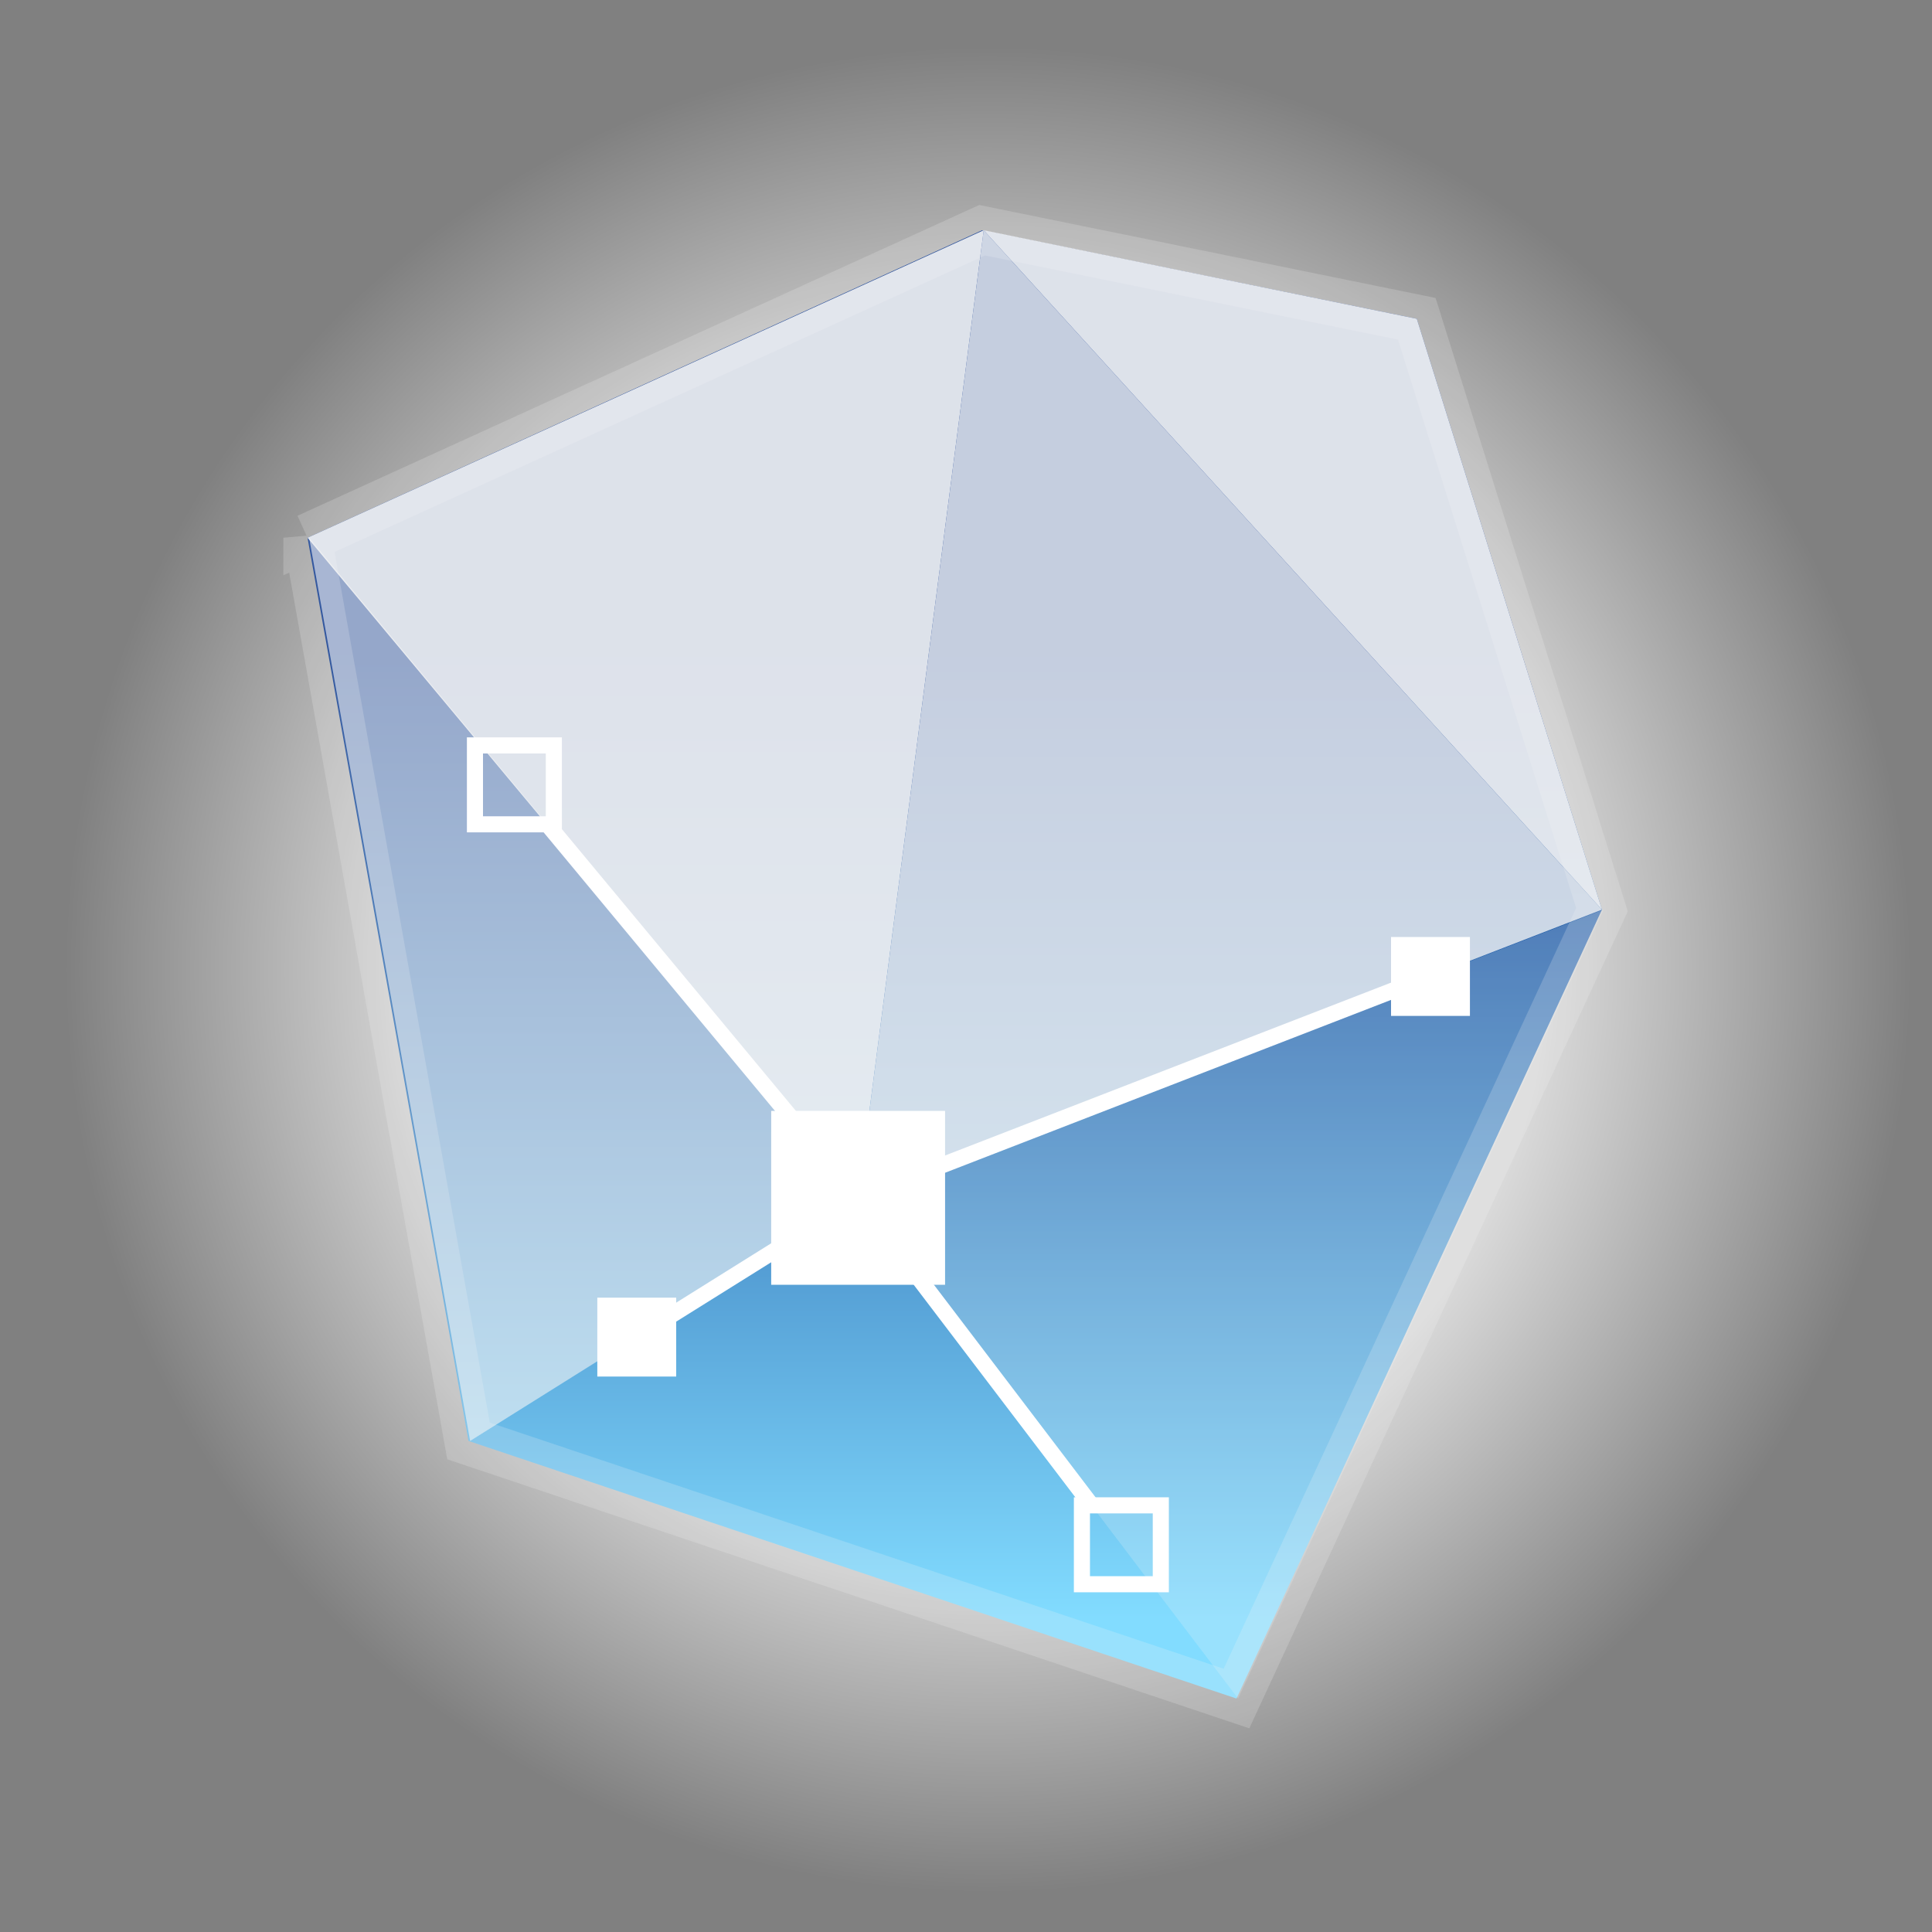 <svg id="Layer_1" xmlns="http://www.w3.org/2000/svg" width="120" height="120" viewBox="-237 360.9 120 120"><rect x="-237" y="360.9" width="120" height="120" fill="#808080" stroke="none"/><style>.st0{fill:url(#SVGID_1_)}.st1{fill:url(#a_3_)}.st2{opacity:.2;fill:none;stroke:#f5f5f5;stroke-width:3;stroke-miterlimit:10;enable-background:new}.st3{opacity:.9;fill:#f5f5f5}.st3,.st4,.st5{enable-background:new}.st4{fill:#f5f5f5;opacity:.8}.st5{opacity:.2}.st5,.st6,.st7{fill:#f5f5f5}.st6{opacity:.6;enable-background:new}.st7{fill-opacity:0}.st8,.st9{fill:#fff;stroke:#fff;stroke-miterlimit:10}.st9{fill:none}.st10{fill:#fff}</style><g id="Layer_4"><radialGradient id="SVGID_1_" cx="-175.629" cy="420.539" r="57.414" gradientTransform="matrix(1 0 0 -1 0 841.67)" gradientUnits="userSpaceOnUse"><stop offset=".603" stop-color="#fff" stop-opacity=".7"/><stop offset="1" stop-color="#fff" stop-opacity="0"/></radialGradient><circle class="st0" cx="-177" cy="420.9" r="60"/></g><g id="Layer_2"><linearGradient id="a_3_" gradientUnits="userSpaceOnUse" x1="-177.7" y1="380.247" x2="-177.7" y2="440.222" gradientTransform="matrix(1 0 0 -1 0 841.67)"><stop offset="0" stop-color="#82dcff"/><stop offset="1" stop-color="#043189"/></linearGradient><path id="a_1_" class="st1" d="M-217.9 394.3l10 56.1 47.7 16 22.7-49-11.5-36.7-27-5.5-41.9 19.1z"/><path id="a_2_" class="st2" d="M-217.9 394.3l10 56.1 47.7 16 22.7-49-11.5-36.7-27-5.5-41.9 19.1z"/><path class="st3" d="M-175.9 375.2l38.4 42.2-11.5-36.7-26.9-5.5zm0 0l-7.8 60.1-34.2-41 42-19.1z"/><path class="st4" d="M-183.7 435.3l46.2-17.9-38.4-42.2-7.8 60.1z"/><path class="st5" d="M-183.7 435.3l23.6 31.1 22.7-49-46.3 17.9z"/><path class="st6" d="M-183.7 435.3l-24.1 15.1-10-56.1 34.1 41z"/><path class="st7" d="M-207.8 450.4l24.1-15.1 23.6 31.1z"/></g><g id="Layer_5"><path class="st8" d="M-188.6 430.4h9.8v9.8h-9.8z"/><path class="st9" d="M-178.8 433.4l30.7-11.9m-31.9 18.7l10.8 14.2m-19.4-16l-8.8 5.5m9.6-13.5l-15.2-18.3m-4.5-4.9h4.9v4.9h-4.9z"/><path class="st10" d="M-150.6 419.1h4.9v4.9h-4.9z"/><path class="st9" d="M-169.8 454.4h4.9v4.9h-4.9z"/><path class="st10" d="M-199.9 441.5h4.9v4.9h-4.9z"/></g></svg>